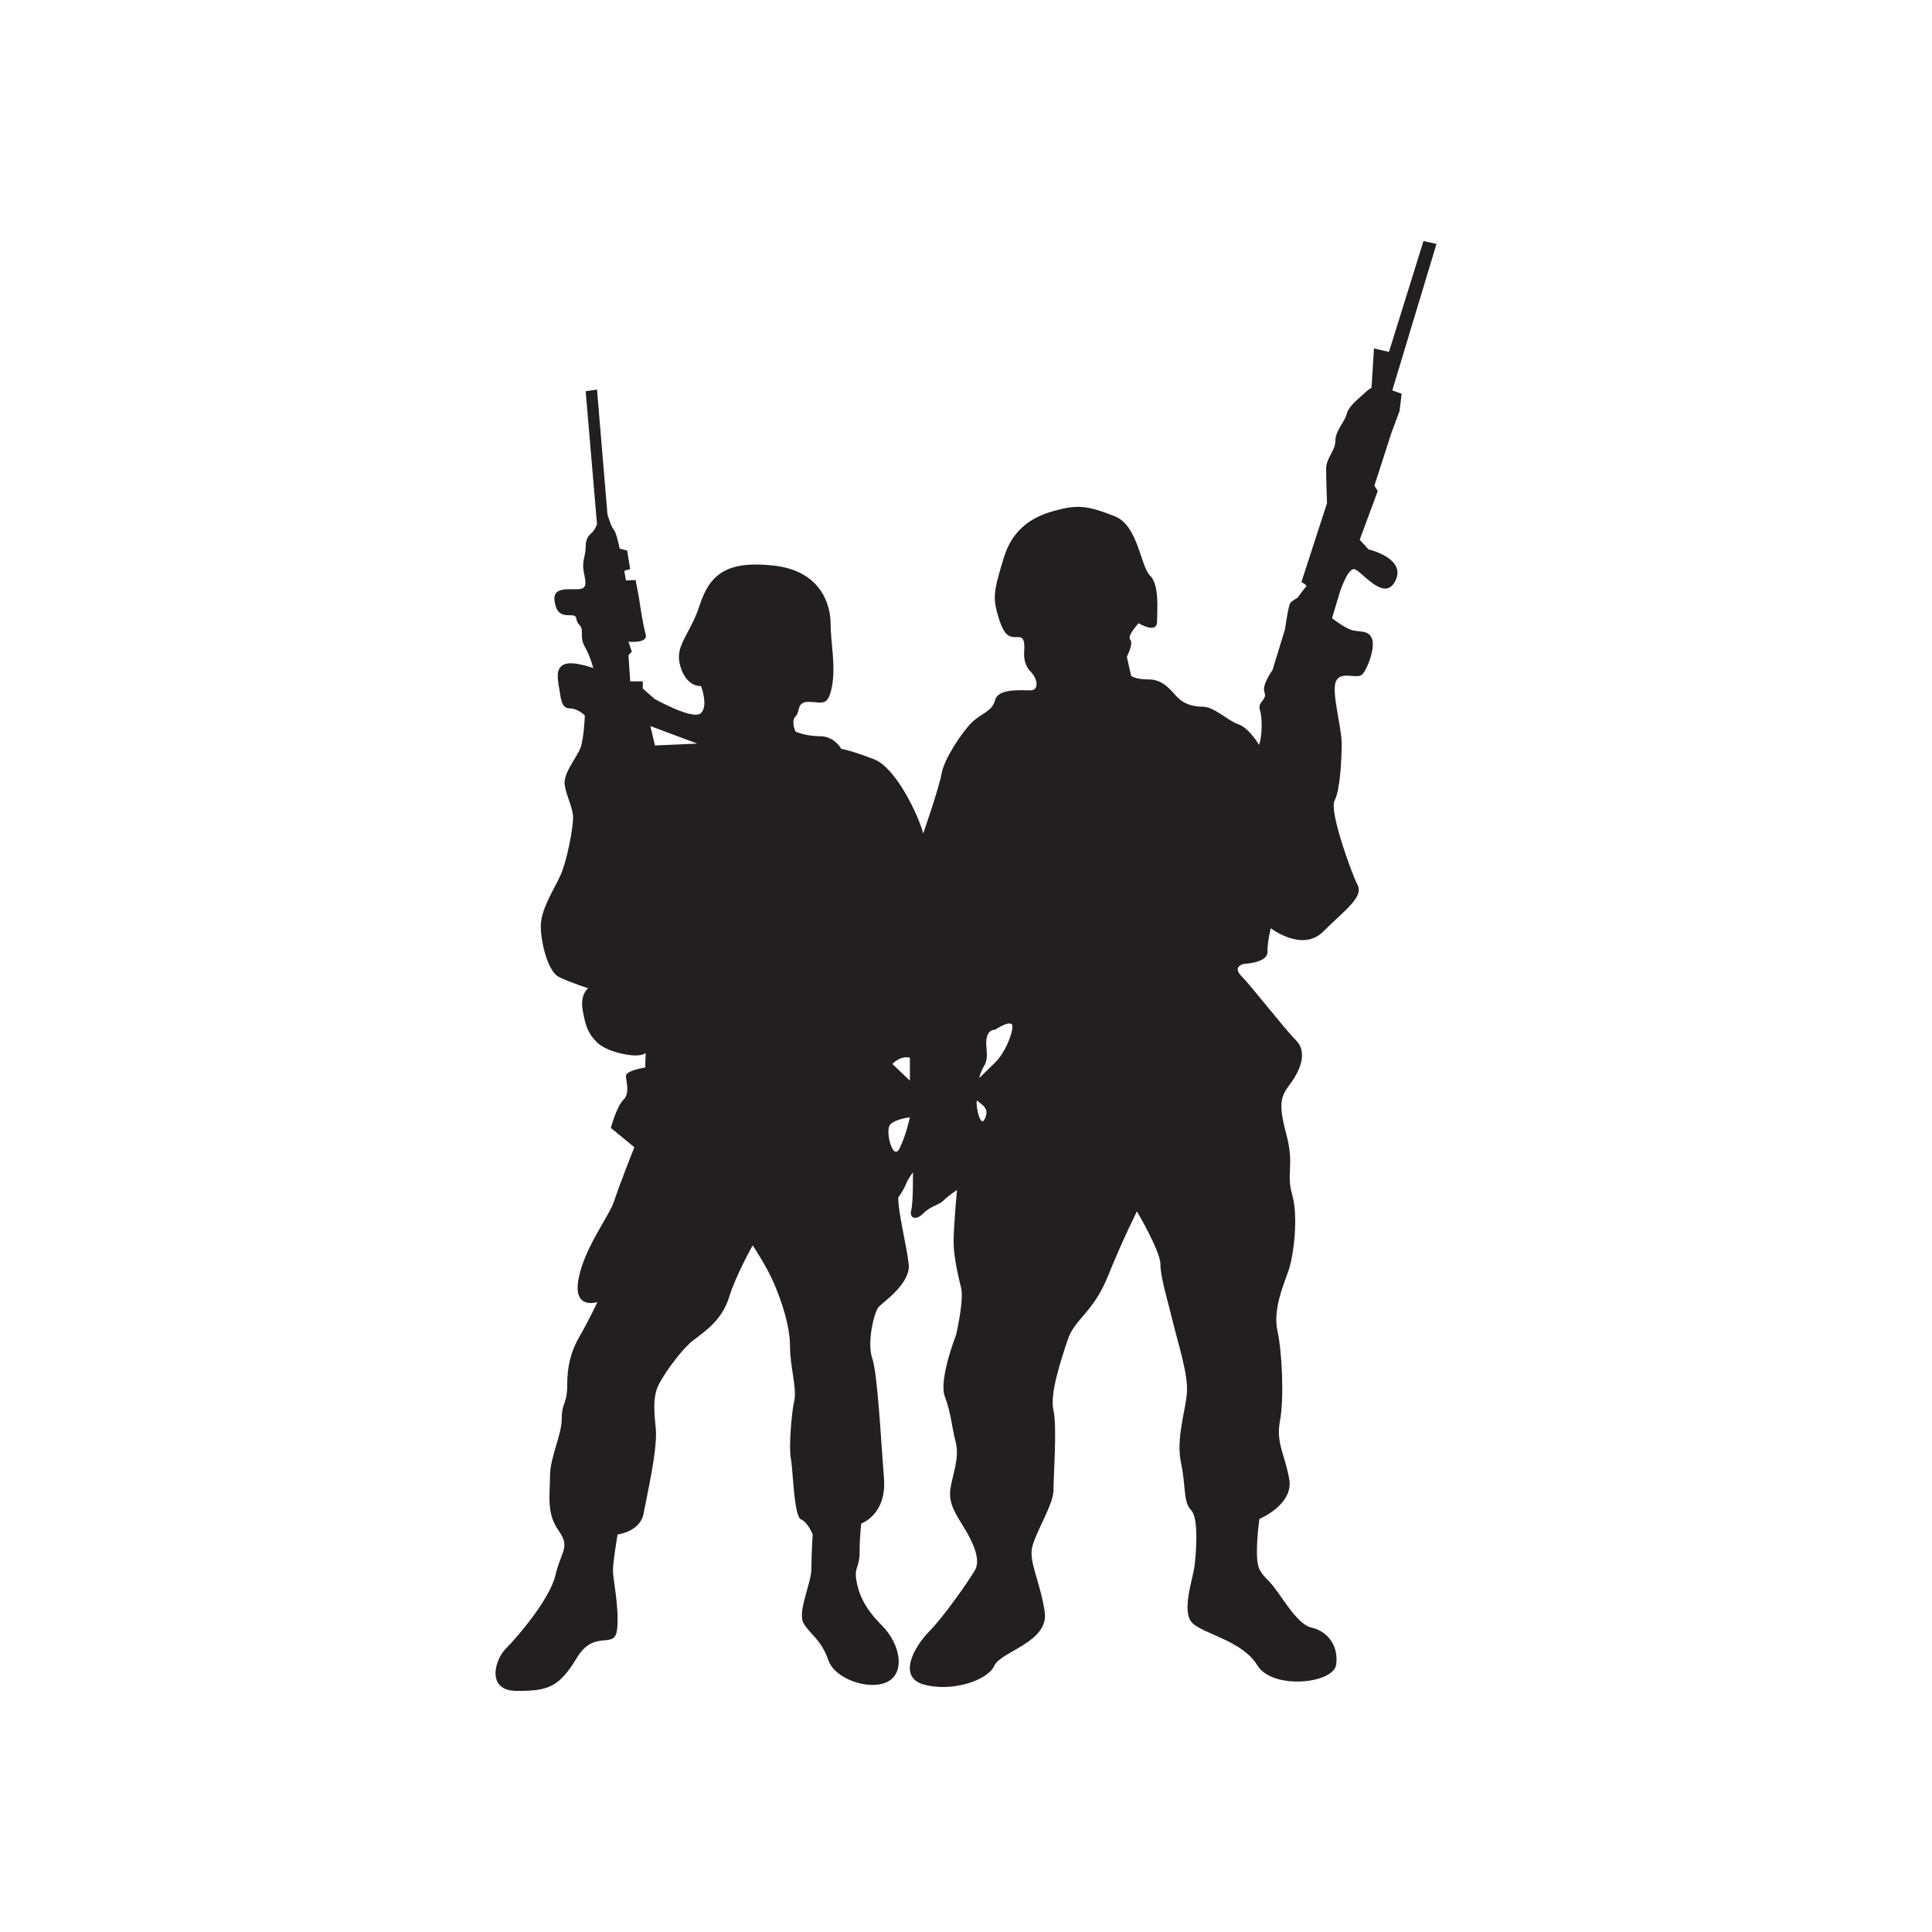 <?xml version="1.0" encoding="utf-8"?>
<!-- Generator: Adobe Illustrator 16.0.0, SVG Export Plug-In . SVG Version: 6.00 Build 0)  -->
<!DOCTYPE svg PUBLIC "-//W3C//DTD SVG 1.1 Tiny//EN" "http://www.w3.org/Graphics/SVG/1.1/DTD/svg11-tiny.dtd">
<svg version="1.1" baseProfile="tiny" id="Layer_1" xmlns="http://www.w3.org/2000/svg" xmlns:xlink="http://www.w3.org/1999/xlink"
	 x="0px" y="0px" width="350px" height="350px" viewBox="0 0 350 350" overflow="scroll" xml:space="preserve">
<path fill="#231F20" d="M91.582,298.73c1.938-1.938,7.981-8.893,9.044-13.377c1.064-4.484,2.737-5.016,0.532-8.132
	c-2.204-3.116-1.52-6.385-1.52-9.805s2.128-7.448,2.128-10.412s0.988-2.584,0.988-6.08s0.684-6.157,2.28-8.893
	c1.596-2.735,3.191-6.156,3.191-6.156s-4.484,1.521-3.42-4.18c1.064-5.7,5.548-11.324,6.46-14.136
	c0.912-2.813,3.648-9.729,3.648-9.729l-4.255-3.495c0,0,1.026-3.838,2.28-5.093c1.254-1.254,0.456-3.345,0.456-4.332
	s3.496-1.521,3.496-1.521l0.076-2.659c0,0-0.304,0.471-1.9,0.471s-5.32-0.774-6.916-2.371c-1.597-1.595-2.053-2.812-2.584-5.776
	c-0.532-2.964,0.988-4.027,0.988-4.027s-3.344-1.064-5.32-2.052c-1.976-0.988-3.268-6.233-3.268-9.197
	c0-2.964,2.28-6.46,3.496-9.044c1.216-2.584,2.355-8.665,2.355-10.565c0-1.9-1.216-3.875-1.52-6.003
	c-0.304-2.128,2.28-5.017,2.888-6.765c0.608-1.748,0.76-5.776,0.76-5.776s-1.216-1.292-2.736-1.292c-1.52,0-1.596-1.748-1.9-3.572
	c-0.304-1.824-0.684-3.724,0.912-4.408c1.596-0.684,5.245,0.684,5.245,0.684s-0.456-1.976-1.521-3.876
	c-1.064-1.9-0.038-3.002-0.988-3.952c-0.95-0.951-0.076-1.748-1.521-1.748c-1.443,0-2.583-0.077-2.964-2.509
	c-0.38-2.432,1.824-2.204,4.029-2.204c2.204,0,1.52-1.444,1.216-3.344c-0.304-1.9,0.38-2.584,0.38-4.332s0.76-2.205,1.216-2.66
	c0.455-0.456,0.836-1.444,0.836-1.444l-2.052-24.093l2.052-0.304l1.9,22.649c0,0,0.684,2.28,1.14,2.736
	c0.456,0.456,1.064,3.419,1.064,3.419l1.368,0.381l0.532,3.344l-1.065,0.304l0.305,1.748l1.748-0.076l0.608,3.191
	c0,0,0.684,4.864,1.216,6.612c0.532,1.749-3.116,1.368-3.116,1.368l0.607,1.824l-0.607,0.608l0.316,4.752h2.277v1.318l2.157,1.88
	c0,0,7.01,3.932,8.388,2.554s0-4.913,0-4.913s-2.516,0.36-3.715-3.475s1.678-5.632,3.475-11.144
	c1.797-5.512,4.793-8.148,13.42-7.189c8.627,0.958,10.304,7.189,10.304,10.544c0,3.354,0.959,7.549,0.24,11.383
	c-0.719,3.834-1.917,2.756-4.194,2.756s-1.498,1.738-2.396,2.636c-0.898,0.898,0,2.756,0,2.756s1.796,0.838,4.433,0.838
	c2.637,0,3.835,2.277,3.835,2.277s2.037,0.359,5.991,1.917s8.028,10.185,8.867,13.42c0,0,2.843-8.14,3.333-10.876
	c0.491-2.736,3.728-7.486,5.437-9.196c1.71-1.71,3.725-1.976,4.256-4.104c0.532-2.128,4.712-1.748,6.385-1.748
	c1.672,0,1.254-2.166,0.152-3.268c-1.103-1.102-1.292-2.356-1.292-3.344c0-0.988,0.379-3.04-0.988-3.04
	c-1.368,0-2.432,0.304-3.572-3.344s-1.064-4.712,0.912-11.096c1.977-6.385,6.84-7.904,10.336-8.741
	c3.496-0.835,5.473-0.379,9.729,1.292c4.256,1.672,4.636,8.969,6.384,10.716c1.748,1.748,1.292,6.004,1.292,8.36
	c0,2.357-3.343,0.304-3.343,0.304s-2.167,2.319-1.521,2.965c0.646,0.646-0.608,3.116-0.608,3.116l0.76,3.42
	c0,0,0.608,0.684,3.268,0.684c2.661,0,4.143,2.242,5.169,3.269c1.026,1.025,2.508,1.671,4.56,1.671s4.484,2.508,6.461,3.192
	c1.977,0.685,3.724,3.724,3.724,3.724c0.608-1.748,0.608-4.939,0.152-6.384c-0.456-1.445,1.368-1.749,0.837-3.116
	c-0.532-1.367,1.443-4.028,1.443-4.028l2.279-7.448c0,0,0.608-4.408,0.988-4.789c0.381-0.38,1.293-0.912,1.293-0.912
	s1.215-1.673,1.52-1.977c0.305-0.304-0.836-0.836-0.836-0.836l4.637-14.289c0,0-0.153-4.256-0.153-6.232
	c0-1.976,1.673-3.269,1.673-5.092s1.672-3.344,2.052-4.864c0.38-1.52,2.47-3.002,3.116-3.648c0.396-0.394,0.875-0.815,1.379-1.085
	l0.445-7.122l2.715,0.631l6.253-20.088l2.356,0.532l-8.009,26.526c0.92,0.314,1.7,0.607,1.7,0.607l-0.38,3.116l-1.52,4.104
	l-3.04,9.424l0.607,0.988l-3.268,8.816l1.597,1.748c0,0,6.916,1.596,4.863,5.7c-2.052,4.104-6.308-2.128-7.523-2.128
	c-1.217,0-2.585,4.332-2.585,4.332l-1.367,4.559c0,0,2.128,1.673,3.496,2.128c1.367,0.456,3.04-0.076,3.724,1.521
	c0.685,1.596-0.798,5.586-1.748,6.537s-3.724-0.684-4.712,1.14c-0.988,1.824,0.988,8.285,0.988,11.4
	c0,3.117-0.304,8.437-1.292,10.336s3.04,13.072,4.18,15.276c1.14,2.205-2.432,4.637-6.232,8.437c-3.8,3.801-9.5-0.608-9.5-0.608
	s-0.607,2.356-0.607,4.332c0,1.976-4.257,2.127-4.257,2.127s-2.203,0.457-0.456,2.205c1.749,1.748,7.716,9.462,9.88,11.627
	c2.166,2.166,0.761,5.473-0.987,7.83c-1.748,2.355-2.279,3.495-0.76,9.195s-0.076,6.992,1.064,10.944
	c1.14,3.952,0.304,11.02-0.685,13.832s-2.813,7.068-1.976,10.868c0.836,3.801,1.216,12.236,0.456,16.265
	c-0.761,4.028,0.835,5.928,1.671,10.564s-5.396,7.22-5.396,7.22s-0.456,2.965-0.456,5.929s0.418,3.609,2.28,5.472
	s4.787,7.677,7.601,8.284c2.812,0.608,4.939,3.192,4.483,6.688s-11.552,4.637-14.288,0.152s-9.767-5.662-11.781-7.677
	c-2.014-2.014,0.077-7.904,0.381-10.185c0.304-2.279,0.836-8.815-0.608-10.26s-0.912-4.332-1.824-8.589
	c-0.911-4.255,0.761-9.195,1.064-12.54c0.304-3.344-1.596-9.044-2.584-13.148s-2.204-7.904-2.204-10.261
	c0-2.355-4.256-9.575-4.256-9.575s-2.509,4.939-5.244,11.704c-2.736,6.764-6.004,7.676-7.296,11.552
	c-1.293,3.877-3.269,9.805-2.585,12.769c0.685,2.964,0,11.933,0,14.516c0,2.585-3.343,7.753-3.876,10.413
	c-0.531,2.66,1.368,5.853,2.28,11.477s-7.904,7.22-9.12,9.881c-1.216,2.659-7.6,4.788-12.692,3.42
	c-5.092-1.367-1.596-7.145,0.912-9.652c2.508-2.509,7.144-9.12,8.284-11.097c1.141-1.977-0.532-5.32-1.975-7.676
	c-1.445-2.356-2.813-4.333-2.509-6.841c0.304-2.508,1.748-5.7,0.988-8.664s-0.836-5.244-1.976-8.284
	c-1.14-3.04,2.052-11.172,2.052-11.172s1.444-6.232,0.912-8.437s-1.368-5.624-1.368-8.437s0.608-9.35,0.608-9.35
	s-1.558,1.026-2.432,1.9c-0.875,0.874-2.258,0.934-3.681,2.355c-1.422,1.422-2.552,0.76-2.172-0.608
	c0.38-1.367,0.304-6.84,0.304-6.84s-0.836,1.064-1.292,2.204c-0.456,1.14-1.368,2.356-1.368,2.356c0,2.889,1.52,8.664,1.9,12.084
	c0.379,3.42-4.522,6.803-5.396,7.676c-0.875,0.875-2.204,6.536-1.216,9.349c0.988,2.813,1.596,15.125,2.128,21.737
	c0.532,6.612-4.104,8.208-4.104,8.208s-0.304,2.203-0.304,5.092s-0.988,2.813-0.607,5.092c0.38,2.28,1.253,4.902,4.636,8.285
	c3.382,3.382,4.256,8.512,1.064,10.185c-3.192,1.671-9.577-0.381-10.792-3.953s-3.116-4.482-4.408-6.535
	c-1.292-2.053,1.368-7.296,1.368-9.957c0-2.659,0.229-6.231,0.229-6.231s-0.836-2.205-2.128-2.736
	c-1.292-0.532-1.444-9.349-1.824-11.021c-0.379-1.673,0.076-8.057,0.608-10.412c0.532-2.356-0.76-6.156-0.76-9.881
	s-1.52-8.208-2.888-11.4c-1.368-3.191-3.876-6.916-3.876-6.916s-3.04,5.396-4.256,9.349c-1.216,3.952-4.028,6.004-6.384,7.752
	c-2.356,1.748-6.232,7.221-6.764,9.045s-0.532,3.268-0.152,6.992s-1.596,12.084-2.204,15.428c-0.608,3.345-4.712,3.801-4.712,3.801
	s-0.836,4.864-0.836,6.536s1.14,6.536,0.76,10.564c-0.38,4.027-4.029-0.152-7.296,5.244c-3.269,5.396-5.245,6.005-10.868,6.005
	C88.011,306.331,89.644,300.669,91.582,298.73z M180.389,192.371c1.586-1.586,3.021-4.908,3.021-6.418s-3.171,0.604-3.171,0.604
	s-1.888-0.226-1.534,3.247c0.354,3.474-0.655,2.794-1.335,5.512C177.369,195.315,178.804,193.956,180.389,192.371z M178.351,202.79
	c1.057-2.038-0.529-2.643-1.208-3.322C176.463,198.788,177.441,204.543,178.351,202.79z M164.836,191.615
	c-1.737-0.453-3.171,1.133-3.171,1.133l3.171,3.021V191.615z M162.949,208.075c1.208-2.416,1.888-5.662,1.888-5.662
	s-2.529,0.264-3.549,1.283C160.269,204.715,161.741,210.491,162.949,208.075z M118.652,135.05l7.663-0.342l-8.493-3.172
	L118.652,135.05z"/>
</svg>

